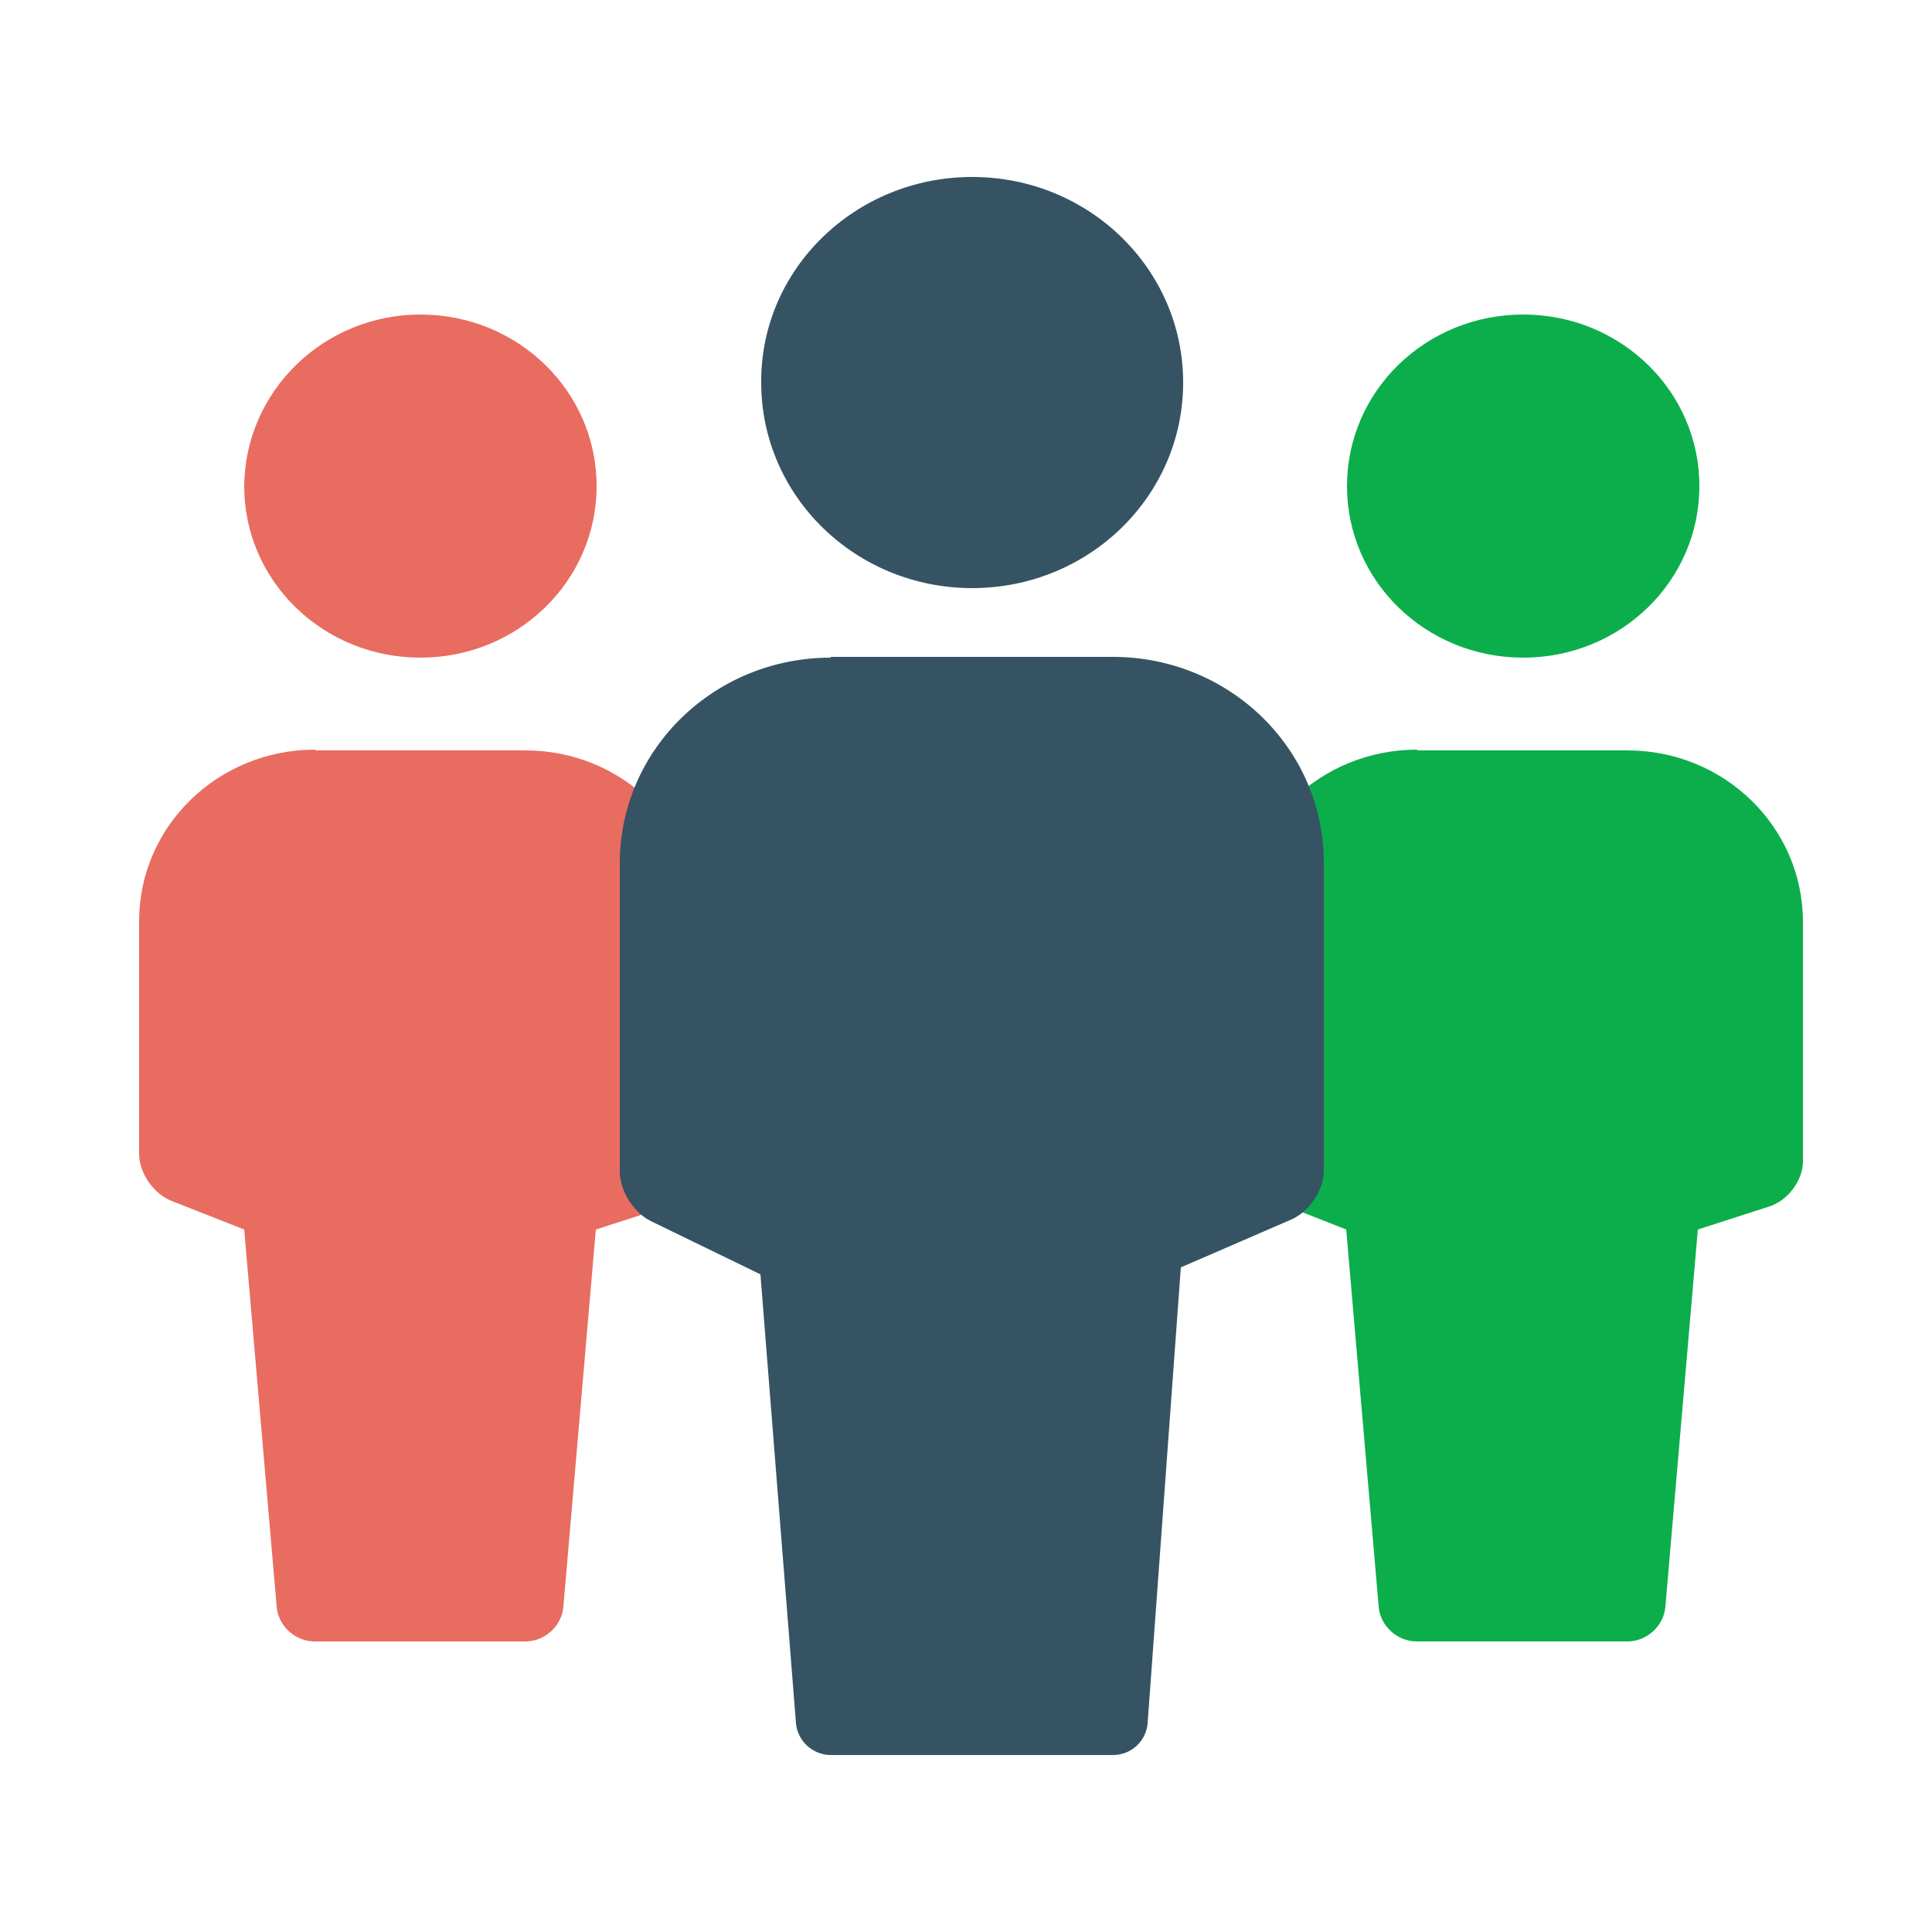 <?xml version="1.0" encoding="utf-8"?>
<!-- Generator: Adobe Illustrator 21.1.0, SVG Export Plug-In . SVG Version: 6.00 Build 0)  -->
<!DOCTYPE svg PUBLIC "-//W3C//DTD SVG 1.1//EN" "http://www.w3.org/Graphics/SVG/1.1/DTD/svg11.dtd">
<svg version="1.1" xmlns="http://www.w3.org/2000/svg" xmlns:xlink="http://www.w3.org/1999/xlink" x="0px" y="0px"
	 viewBox="0 0 250 250" style="enable-background:new 0 0 250 250;" xml:space="preserve">
<style type="text/css">
	.st0{display:none;}
	.st1{display:inline;}
	.st2{clip-path:url(#SVGID_2_);}
	.st3{clip-path:url(#SVGID_4_);fill:#B4B4B4;}
	.st4{clip-path:url(#SVGID_6_);}
	.st5{clip-path:url(#SVGID_8_);fill:#355363;}
	.st6{clip-path:url(#SVGID_10_);}
	.st7{clip-path:url(#SVGID_12_);fill:#355363;}
	.st8{clip-path:url(#SVGID_14_);}
	.st9{clip-path:url(#SVGID_16_);fill:#355363;}
	.st10{clip-path:url(#SVGID_18_);}
	.st11{clip-path:url(#SVGID_20_);fill:#355363;}
	.st12{clip-path:url(#SVGID_22_);}
	.st13{clip-path:url(#SVGID_24_);fill:#D2EEFC;}
	.st14{clip-path:url(#SVGID_26_);}
	.st15{clip-path:url(#SVGID_28_);fill:#B4B4B4;}
	.st16{clip-path:url(#SVGID_30_);}
	.st17{clip-path:url(#SVGID_32_);fill:#355363;}
	.st18{clip-path:url(#SVGID_34_);}
	.st19{clip-path:url(#SVGID_36_);fill:#BCBCBB;}
	.st20{clip-path:url(#SVGID_38_);}
	.st21{clip-path:url(#SVGID_40_);fill:#C2E1B5;}
	.st22{clip-path:url(#SVGID_42_);}
	.st23{clip-path:url(#SVGID_44_);fill:#3FB2E6;}
	.st24{clip-path:url(#SVGID_46_);}
	.st25{clip-path:url(#SVGID_48_);fill:#3FB2E6;}
	.st26{clip-path:url(#SVGID_50_);}
	.st27{clip-path:url(#SVGID_52_);fill:#355363;}
	.st28{clip-path:url(#SVGID_54_);}
	.st29{clip-path:url(#SVGID_56_);fill:#0CAE4B;}
	.st30{clip-path:url(#SVGID_58_);}
	.st31{clip-path:url(#SVGID_60_);fill:#E96C60;}
	.st32{clip-path:url(#SVGID_62_);}
	.st33{clip-path:url(#SVGID_64_);fill:#0CAE4B;}
	.st34{clip-path:url(#SVGID_66_);}
	.st35{clip-path:url(#SVGID_68_);fill:#3FB2E6;}
	.st36{clip-path:url(#SVGID_70_);}
	.st37{clip-path:url(#SVGID_72_);fill:#3FB2E6;}
	.st38{clip-path:url(#SVGID_74_);}
	.st39{clip-path:url(#SVGID_76_);fill:#3FB2E6;}
	.st40{clip-path:url(#SVGID_78_);}
	.st41{clip-path:url(#SVGID_80_);fill:#FFFFFF;}
	.st42{clip-path:url(#SVGID_82_);}
	.st43{clip-path:url(#SVGID_84_);fill:#B4B4B4;}
	.st44{clip-path:url(#SVGID_86_);}
	.st45{clip-path:url(#SVGID_88_);fill:#0CAE4B;}
	.st46{clip-path:url(#SVGID_90_);}
	.st47{clip-path:url(#SVGID_92_);fill:#355363;}
	.st48{clip-path:url(#SVGID_94_);}
	.st49{clip-path:url(#SVGID_96_);fill:#E96C60;}
	.st50{clip-path:url(#SVGID_98_);}
	.st51{clip-path:url(#SVGID_100_);fill:#355363;}
	.st52{clip-path:url(#SVGID_102_);}
	.st53{clip-path:url(#SVGID_104_);fill:#355363;}
	.st54{clip-path:url(#SVGID_106_);}
	.st55{clip-path:url(#SVGID_108_);fill:#355363;}
	.st56{clip-path:url(#SVGID_110_);}
	.st57{clip-path:url(#SVGID_112_);fill:#355363;}
	.st58{clip-path:url(#SVGID_114_);}
	.st59{clip-path:url(#SVGID_116_);fill:#355363;}
	.st60{clip-path:url(#SVGID_118_);}
	.st61{clip-path:url(#SVGID_120_);fill:#355363;}
	.st62{clip-path:url(#SVGID_122_);}
	.st63{clip-path:url(#SVGID_124_);fill:#355363;}
	.st64{clip-path:url(#SVGID_126_);}
	.st65{clip-path:url(#SVGID_128_);fill:#355363;}
	.st66{clip-path:url(#SVGID_130_);}
	.st67{clip-path:url(#SVGID_132_);fill:#355363;}
	.st68{clip-path:url(#SVGID_134_);}
	.st69{clip-path:url(#SVGID_136_);fill:#355363;}
	.st70{clip-path:url(#SVGID_138_);}
	.st71{clip-path:url(#SVGID_140_);fill:#E96C60;}
	.st72{clip-path:url(#SVGID_142_);}
	.st73{clip-path:url(#SVGID_144_);fill:#3FB2E6;}
	.st74{clip-path:url(#SVGID_146_);}
	.st75{clip-path:url(#SVGID_148_);fill:#3FB2E6;}
	.st76{clip-path:url(#SVGID_150_);}
	.st77{clip-path:url(#SVGID_152_);fill:#3FB2E6;}
	.st78{clip-path:url(#SVGID_154_);}
	.st79{clip-path:url(#SVGID_156_);fill:#0CAE4B;}
	.st80{clip-path:url(#SVGID_158_);}
	.st81{clip-path:url(#SVGID_160_);fill:#0CAE4B;}
	.st82{clip-path:url(#SVGID_162_);}
	.st83{clip-path:url(#SVGID_164_);fill:#3FB2E6;}
	.st84{clip-path:url(#SVGID_166_);}
	.st85{clip-path:url(#SVGID_168_);fill:#3FB2E6;}
	.st86{clip-path:url(#SVGID_170_);}
	.st87{clip-path:url(#SVGID_172_);fill:#0CAE4B;}
	.st88{clip-path:url(#SVGID_174_);}
	.st89{clip-path:url(#SVGID_176_);fill:#E96C60;}
	.st90{clip-path:url(#SVGID_178_);}
	.st91{clip-path:url(#SVGID_180_);fill:#0CAE4B;}
	.st92{clip-path:url(#SVGID_182_);}
	.st93{clip-path:url(#SVGID_184_);fill:#3FB2E6;}
	.st94{clip-path:url(#SVGID_186_);}
	.st95{clip-path:url(#SVGID_188_);fill:#0CAE4B;}
	.st96{clip-path:url(#SVGID_190_);}
	.st97{clip-path:url(#SVGID_192_);fill:#E96C60;}
	.st98{clip-path:url(#SVGID_194_);}
	.st99{clip-path:url(#SVGID_196_);fill:#0CAE4B;}
	.st100{clip-path:url(#SVGID_198_);}
	.st101{clip-path:url(#SVGID_200_);fill:#E96C60;}
	.st102{clip-path:url(#SVGID_202_);}
	.st103{clip-path:url(#SVGID_204_);fill:#355363;}
	.st104{clip-path:url(#SVGID_206_);}
	.st105{clip-path:url(#SVGID_208_);fill:#355363;}
</style>
<g id="website-engineering" class="st0">
	<g class="st1">
		<defs>
			<polygon id="SVGID_1_" points="120.8,197.6 87.4,197.6 90.1,177.2 118,177.2 			"/>
		</defs>
		<clipPath id="SVGID_2_">
			<use xlink:href="#SVGID_1_"  style="overflow:visible;"/>
		</clipPath>
		<g class="st2">
			<defs>
				<rect id="SVGID_3_" x="-2854.5" y="-1766.3" width="3572.8" height="19382.2"/>
			</defs>
			<clipPath id="SVGID_4_">
				<use xlink:href="#SVGID_3_"  style="overflow:visible;"/>
			</clipPath>
			<rect x="76.2" y="166.1" class="st3" width="55.8" height="42.6"/>
		</g>
	</g>
	<g class="st1">
		<defs>
			<path id="SVGID_5_" d="M42.7,151.1v20c0,6.6,3.3,12,7.3,12h97c4,0,7.3-5.4,7.3-12v-20H42.7z"/>
		</defs>
		<clipPath id="SVGID_6_">
			<use xlink:href="#SVGID_5_"  style="overflow:visible;"/>
		</clipPath>
		<g class="st4">
			<defs>
				<rect id="SVGID_7_" x="-2854.5" y="-1766.3" width="3572.8" height="19382.2"/>
			</defs>
			<clipPath id="SVGID_8_">
				<use xlink:href="#SVGID_7_"  style="overflow:visible;"/>
			</clipPath>
			<rect x="31.6" y="140" class="st5" width="133.9" height="54.3"/>
		</g>
	</g>
	<g class="st1">
		<defs>
			<path id="SVGID_9_" d="M157.1,64V47.7c0-5.4-2.8-9.8-6.4-9.8H65.8c-3.5,0-6.4,4.4-6.4,9.8V64H157.1z"/>
		</defs>
		<clipPath id="SVGID_10_">
			<use xlink:href="#SVGID_9_"  style="overflow:visible;"/>
		</clipPath>
		<g class="st6">
			<defs>
				<rect id="SVGID_11_" x="-2854.5" y="-1766.3" width="3572.8" height="19382.2"/>
			</defs>
			<clipPath id="SVGID_12_">
				<use xlink:href="#SVGID_11_"  style="overflow:visible;"/>
			</clipPath>
			<rect x="48.3" y="26.8" class="st7" width="119.9" height="48.5"/>
		</g>
	</g>
	<g class="st1">
		<defs>
			<path id="SVGID_13_" d="M76.2,183.1H14.8c-6.2,0-11.2-5.7-11.2-12.6V50.5c0-7,5-12.6,11.2-12.6h61.4c6.2,0,11.2,5.7,11.2,12.6
				v119.9C87.4,177.4,82.4,183.1,76.2,183.1"/>
		</defs>
		<clipPath id="SVGID_14_">
			<use xlink:href="#SVGID_13_"  style="overflow:visible;"/>
		</clipPath>
		<g class="st8">
			<defs>
				<rect id="SVGID_15_" x="-2854.5" y="-1766.3" width="3572.8" height="19382.2"/>
			</defs>
			<clipPath id="SVGID_16_">
				<use xlink:href="#SVGID_15_"  style="overflow:visible;"/>
			</clipPath>
			<rect x="-7.5" y="26.8" class="st9" width="106" height="167.5"/>
		</g>
	</g>
	<g class="st1">
		<defs>
			<path id="SVGID_17_" d="M193.3,183.1H132c-6.2,0-11.2-5.7-11.2-12.6V50.5c0-7,5-12.6,11.2-12.6h61.4c6.2,0,11.2,5.7,11.2,12.6
				v119.9C204.5,177.4,199.5,183.1,193.3,183.1"/>
		</defs>
		<clipPath id="SVGID_18_">
			<use xlink:href="#SVGID_17_"  style="overflow:visible;"/>
		</clipPath>
		<g class="st10">
			<defs>
				<rect id="SVGID_19_" x="-2854.5" y="-1766.3" width="3572.8" height="19382.2"/>
			</defs>
			<clipPath id="SVGID_20_">
				<use xlink:href="#SVGID_19_"  style="overflow:visible;"/>
			</clipPath>
			<rect x="109.7" y="26.8" class="st11" width="106" height="167.5"/>
		</g>
	</g>
	<g class="st1">
		<defs>
			<path id="SVGID_21_" d="M181.7,49.5H26.5c-6.4,0-11.6,4.8-11.6,10.7v99.6h178.5V60.2C193.3,54.3,188.1,49.5,181.7,49.5"/>
		</defs>
		<clipPath id="SVGID_22_">
			<use xlink:href="#SVGID_21_"  style="overflow:visible;"/>
		</clipPath>
		<g class="st12">
			<defs>
				<rect id="SVGID_23_" x="-2854.5" y="-1766.3" width="3572.8" height="19382.2"/>
			</defs>
			<clipPath id="SVGID_24_">
				<use xlink:href="#SVGID_23_"  style="overflow:visible;"/>
			</clipPath>
			<rect x="3.7" y="38.4" class="st13" width="200.8" height="132.6"/>
		</g>
	</g>
	<g class="st1">
		<defs>
			<path id="SVGID_25_" d="M140.3,212.1H67.8c0-9.8,5.9-17.7,13.2-17.7h46.1C134.4,194.4,140.3,202.3,140.3,212.1"/>
		</defs>
		<clipPath id="SVGID_26_">
			<use xlink:href="#SVGID_25_"  style="overflow:visible;"/>
		</clipPath>
		<g class="st14">
			<defs>
				<rect id="SVGID_27_" x="-2854.5" y="-1766.3" width="3572.8" height="19382.2"/>
			</defs>
			<clipPath id="SVGID_28_">
				<use xlink:href="#SVGID_27_"  style="overflow:visible;"/>
			</clipPath>
			<rect x="56.7" y="183.2" class="st15" width="94.8" height="40"/>
		</g>
	</g>
	<g class="st1">
		<defs>
			<path id="SVGID_29_" d="M235.2,212.1h-61.4c-6.2,0-11.2-5.4-11.2-12.1V84.9c0-6.7,5-12.1,11.2-12.1h61.4
				c6.2,0,11.2,5.4,11.2,12.1V200C246.3,206.7,241.3,212.1,235.2,212.1"/>
		</defs>
		<clipPath id="SVGID_30_">
			<use xlink:href="#SVGID_29_"  style="overflow:visible;"/>
		</clipPath>
		<g class="st16">
			<defs>
				<rect id="SVGID_31_" x="-2854.5" y="-1766.3" width="3572.8" height="19382.2"/>
			</defs>
			<clipPath id="SVGID_32_">
				<use xlink:href="#SVGID_31_"  style="overflow:visible;"/>
			</clipPath>
			<rect x="151.5" y="61.6" class="st17" width="106" height="161.6"/>
		</g>
	</g>
	<g class="st1">
		<defs>
			<path id="SVGID_33_" d="M204.5,191.8c3.1,0,5.6,2.6,5.6,5.8c0,3.2-2.5,5.8-5.6,5.8c-3.1,0-5.6-2.6-5.6-5.8
				C198.9,194.4,201.4,191.8,204.5,191.8"/>
		</defs>
		<clipPath id="SVGID_34_">
			<use xlink:href="#SVGID_33_"  style="overflow:visible;"/>
		</clipPath>
		<g class="st18">
			<defs>
				<rect id="SVGID_35_" x="-2854.5" y="-1766.3" width="3572.8" height="19382.2"/>
			</defs>
			<clipPath id="SVGID_36_">
				<use xlink:href="#SVGID_35_"  style="overflow:visible;"/>
			</clipPath>
			<rect x="187.7" y="180.6" class="st19" width="33.5" height="33.9"/>
		</g>
	</g>
	<g class="st1">
		<defs>
			<path id="SVGID_37_" d="M232.6,183.1h-56.2c-1.4,0-2.6-1.5-2.6-3.3V87.7c0-1.8,1.1-3.3,2.6-3.3h56.2c1.4,0,2.6,1.5,2.6,3.3v92.1
				C235.2,181.6,234,183.1,232.6,183.1"/>
		</defs>
		<clipPath id="SVGID_38_">
			<use xlink:href="#SVGID_37_"  style="overflow:visible;"/>
		</clipPath>
		<g class="st20">
			<defs>
				<rect id="SVGID_39_" x="-2854.5" y="-1766.3" width="3572.8" height="19382.2"/>
			</defs>
			<clipPath id="SVGID_40_">
				<use xlink:href="#SVGID_39_"  style="overflow:visible;"/>
			</clipPath>
			<rect x="162.6" y="73.2" class="st21" width="83.7" height="121"/>
		</g>
	</g>
</g>
<g id="content-multiplier" class="st0">
	<g class="st1">
		<defs>
			<path id="SVGID_41_" d="M173.9,169.8h40.7c2.2,0,4.1,1.8,4.1,4.1v40.7c0,2.2-1.8,4.1-4.1,4.1h-40.7c-2.2,0-4.1-1.8-4.1-4.1v-40.7
				C169.8,171.6,171.6,169.8,173.9,169.8"/>
		</defs>
		<clipPath id="SVGID_42_">
			<use xlink:href="#SVGID_41_"  style="overflow:visible;"/>
		</clipPath>
		<g class="st22">
			<defs>
				<rect id="SVGID_43_" x="-740.5" y="-3033.4" width="3996.4" height="4870.7"/>
			</defs>
			<clipPath id="SVGID_44_">
				<use xlink:href="#SVGID_43_"  style="overflow:visible;"/>
			</clipPath>
			<rect x="157.3" y="157.3" class="st23" width="73.8" height="73.8"/>
		</g>
	</g>
	<g class="st1">
		<defs>
			<path id="SVGID_45_" d="M104.6,169.8h40.7c2.2,0,4.1,1.8,4.1,4.1v40.7c0,2.2-1.8,4.1-4.1,4.1h-40.7c-2.2,0-4.1-1.8-4.1-4.1v-40.7
				C100.6,171.6,102.4,169.8,104.6,169.8"/>
		</defs>
		<clipPath id="SVGID_46_">
			<use xlink:href="#SVGID_45_"  style="overflow:visible;"/>
		</clipPath>
		<g class="st24">
			<defs>
				<rect id="SVGID_47_" x="-740.5" y="-3033.4" width="3996.4" height="4870.7"/>
			</defs>
			<clipPath id="SVGID_48_">
				<use xlink:href="#SVGID_47_"  style="overflow:visible;"/>
			</clipPath>
			<rect x="88.1" y="157.3" class="st25" width="73.8" height="73.8"/>
		</g>
	</g>
	<g class="st1">
		<defs>
			<path id="SVGID_49_" d="M104.6,100.6h40.7c2.2,0,4.1,1.8,4.1,4.1v40.7c0,2.2-1.8,4.1-4.1,4.1h-40.7c-2.2,0-4.1-1.8-4.1-4.1v-40.7
				C100.6,102.4,102.4,100.6,104.6,100.6"/>
		</defs>
		<clipPath id="SVGID_50_">
			<use xlink:href="#SVGID_49_"  style="overflow:visible;"/>
		</clipPath>
		<g class="st26">
			<defs>
				<rect id="SVGID_51_" x="-740.5" y="-3033.4" width="3996.4" height="4870.7"/>
			</defs>
			<clipPath id="SVGID_52_">
				<use xlink:href="#SVGID_51_"  style="overflow:visible;"/>
			</clipPath>
			<rect x="88.1" y="88.1" class="st27" width="73.8" height="73.8"/>
		</g>
	</g>
	<g class="st1">
		<defs>
			<path id="SVGID_53_" d="M112.8,39.5h24.4c2.2,0,4.1,1.8,4.1,4.1V68c0,2.2-1.8,4.1-4.1,4.1h-24.4c-2.2,0-4.1-1.8-4.1-4.1V43.6
				C108.7,41.3,110.5,39.5,112.8,39.5"/>
		</defs>
		<clipPath id="SVGID_54_">
			<use xlink:href="#SVGID_53_"  style="overflow:visible;"/>
		</clipPath>
		<g class="st28">
			<defs>
				<rect id="SVGID_55_" x="-740.5" y="-3033.4" width="3996.4" height="4870.7"/>
			</defs>
			<clipPath id="SVGID_56_">
				<use xlink:href="#SVGID_55_"  style="overflow:visible;"/>
			</clipPath>
			<rect x="96.2" y="27" class="st29" width="57.6" height="57.6"/>
		</g>
	</g>
	<g class="st1">
		<defs>
			<path id="SVGID_57_" d="M43.6,39.5H68c2.2,0,4.1,1.8,4.1,4.1V68c0,2.2-1.8,4.1-4.1,4.1H43.6c-2.2,0-4.1-1.8-4.1-4.1V43.6
				C39.5,41.3,41.3,39.5,43.6,39.5"/>
		</defs>
		<clipPath id="SVGID_58_">
			<use xlink:href="#SVGID_57_"  style="overflow:visible;"/>
		</clipPath>
		<g class="st30">
			<defs>
				<rect id="SVGID_59_" x="-740.5" y="-3033.4" width="3996.4" height="4870.7"/>
			</defs>
			<clipPath id="SVGID_60_">
				<use xlink:href="#SVGID_59_"  style="overflow:visible;"/>
			</clipPath>
			<rect x="27" y="27" class="st31" width="57.6" height="57.6"/>
		</g>
	</g>
	<g class="st1">
		<defs>
			<path id="SVGID_61_" d="M43.6,108.7H68c2.2,0,4.1,1.8,4.1,4.1v24.4c0,2.2-1.8,4.1-4.1,4.1H43.6c-2.2,0-4.1-1.8-4.1-4.1v-24.4
				C39.5,110.5,41.3,108.7,43.6,108.7"/>
		</defs>
		<clipPath id="SVGID_62_">
			<use xlink:href="#SVGID_61_"  style="overflow:visible;"/>
		</clipPath>
		<g class="st32">
			<defs>
				<rect id="SVGID_63_" x="-740.5" y="-3033.4" width="3996.4" height="4870.7"/>
			</defs>
			<clipPath id="SVGID_64_">
				<use xlink:href="#SVGID_63_"  style="overflow:visible;"/>
			</clipPath>
			<rect x="27" y="96.2" class="st33" width="57.6" height="57.6"/>
		</g>
	</g>
	<g class="st1">
		<defs>
			<path id="SVGID_65_" d="M35.4,169.8h40.7c2.2,0,4.1,1.8,4.1,4.1v40.7c0,2.2-1.8,4.1-4.1,4.1H35.4c-2.2,0-4.1-1.8-4.1-4.1v-40.7
				C31.3,171.6,33.2,169.8,35.4,169.8"/>
		</defs>
		<clipPath id="SVGID_66_">
			<use xlink:href="#SVGID_65_"  style="overflow:visible;"/>
		</clipPath>
		<g class="st34">
			<defs>
				<rect id="SVGID_67_" x="-740.5" y="-3033.4" width="3996.4" height="4870.7"/>
			</defs>
			<clipPath id="SVGID_68_">
				<use xlink:href="#SVGID_67_"  style="overflow:visible;"/>
			</clipPath>
			<rect x="18.8" y="157.3" class="st35" width="73.8" height="73.8"/>
		</g>
	</g>
	<g class="st1">
		<defs>
			<path id="SVGID_69_" d="M173.9,100.6h40.7c2.2,0,4.1,1.8,4.1,4.1v40.7c0,2.2-1.8,4.1-4.1,4.1h-40.7c-2.2,0-4.1-1.8-4.1-4.1v-40.7
				C169.8,102.4,171.6,100.6,173.9,100.6"/>
		</defs>
		<clipPath id="SVGID_70_">
			<use xlink:href="#SVGID_69_"  style="overflow:visible;"/>
		</clipPath>
		<g class="st36">
			<defs>
				<rect id="SVGID_71_" x="-740.5" y="-3033.4" width="3996.4" height="4870.7"/>
			</defs>
			<clipPath id="SVGID_72_">
				<use xlink:href="#SVGID_71_"  style="overflow:visible;"/>
			</clipPath>
			<rect x="157.3" y="88.1" class="st37" width="73.8" height="73.8"/>
		</g>
	</g>
	<g class="st1">
		<defs>
			<path id="SVGID_73_" d="M214.6,31.3c2.2,0,4.1,1.8,4.1,4.1v40.7c0,2.2-1.8,4.1-4.1,4.1h-40.7c-2.2,0-4.1-1.8-4.1-4.1V35.4
				c0-2.2,1.8-4.1,4.1-4.1H214.6z"/>
		</defs>
		<clipPath id="SVGID_74_">
			<use xlink:href="#SVGID_73_"  style="overflow:visible;"/>
		</clipPath>
		<g class="st38">
			<defs>
				<rect id="SVGID_75_" x="-740.5" y="-3033.4" width="3996.4" height="4870.7"/>
			</defs>
			<clipPath id="SVGID_76_">
				<use xlink:href="#SVGID_75_"  style="overflow:visible;"/>
			</clipPath>
			<rect x="157.3" y="18.8" class="st39" width="73.8" height="73.8"/>
		</g>
	</g>
</g>
<g id="search-amplifier" class="st0">
	<g class="st1">
		<defs>
			<path id="SVGID_77_" d="M134.7,63.9h-20.1c-55.6,0-100.6,46.2-100.6,103.2h221.4C235.3,110.1,190.2,63.9,134.7,63.9"/>
		</defs>
		<clipPath id="SVGID_78_">
			<use xlink:href="#SVGID_77_"  style="overflow:visible;"/>
		</clipPath>
		<g class="st40">
			<defs>
				<rect id="SVGID_79_" x="-2432.2" y="-2197.6" width="3303.7" height="4026.4"/>
			</defs>
			<clipPath id="SVGID_80_">
				<use xlink:href="#SVGID_79_"  style="overflow:visible;"/>
			</clipPath>
			<rect x="3.6" y="53.6" class="st41" width="242.1" height="123.9"/>
		</g>
	</g>
	<g class="st1">
		<defs>
			<path id="SVGID_81_" d="M201.9,144.7c-2,0-3.9-1.2-4.7-3.2c-6.5-16.4-18.3-30.1-33.4-38.7c-2.4-1.4-3.3-4.5-2-7
				c1.3-2.5,4.4-3.4,6.8-2c17.1,9.7,30.6,25.3,37.9,43.9c1,2.6-0.2,5.7-2.8,6.7C203.2,144.5,202.6,144.7,201.9,144.7"/>
		</defs>
		<clipPath id="SVGID_82_">
			<use xlink:href="#SVGID_81_"  style="overflow:visible;"/>
		</clipPath>
		<g class="st42">
			<defs>
				<rect id="SVGID_83_" x="-2432.2" y="-2197.6" width="3303.7" height="4026.4"/>
			</defs>
			<clipPath id="SVGID_84_">
				<use xlink:href="#SVGID_83_"  style="overflow:visible;"/>
			</clipPath>
			<rect x="150.9" y="82.7" class="st43" width="66.4" height="72.3"/>
		</g>
	</g>
	<g class="st1">
		<defs>
			<path id="SVGID_85_" d="M48.4,142.5c-2.6-1.1-3.8-4.1-2.8-6.7c13.1-33.3,44.3-54.8,79.3-54.8c14.5,0,28.8,3.8,41.4,11
				c2.4,1.4,3.3,4.5,2,7c-1.3,2.5-4.4,3.4-6.8,2c-11.1-6.3-23.8-9.7-36.6-9.7c-30.9,0-58.4,19-70,48.4c-0.8,2-2.7,3.2-4.7,3.2
				C49.7,142.8,49.1,142.7,48.4,142.5z"/>
		</defs>
		<clipPath id="SVGID_86_">
			<use xlink:href="#SVGID_85_"  style="overflow:visible;"/>
		</clipPath>
		<g class="st44">
			<defs>
				<rect id="SVGID_87_" x="-2432.2" y="-2197.6" width="3303.7" height="4026.4"/>
			</defs>
			<clipPath id="SVGID_88_">
				<use xlink:href="#SVGID_87_"  style="overflow:visible;"/>
			</clipPath>
			<rect x="35" y="70.6" class="st45" width="144.4" height="82.6"/>
		</g>
	</g>
	<g class="st1">
		<defs>
			<path id="SVGID_89_" d="M125,46.9C58.4,46.9,4.2,102.5,4.2,170.8c0,5.7,4.5,10.3,10.1,10.3h71.8c4.5,17.8,20.2,31,38.9,31
				s34.5-13.2,38.9-31h71.8c5.6,0,10.1-4.6,10.1-10.3C245.8,102.5,191.6,46.9,125,46.9z M24.9,160.5c5.1-52.1,48-92.9,100.1-92.9
				s95.1,40.8,100.1,92.9H24.9z"/>
		</defs>
		<clipPath id="SVGID_90_">
			<use xlink:href="#SVGID_89_"  style="overflow:visible;"/>
		</clipPath>
		<g class="st46">
			<defs>
				<rect id="SVGID_91_" x="-2432.2" y="-2197.6" width="3303.7" height="4026.4"/>
			</defs>
			<clipPath id="SVGID_92_">
				<use xlink:href="#SVGID_91_"  style="overflow:visible;"/>
			</clipPath>
			<rect x="-6.1" y="36.6" class="st47" width="262.2" height="185.8"/>
		</g>
	</g>
	<g class="st1">
		<defs>
			<path id="SVGID_93_" d="M114.9,191.1c-9.3-6.2-12-19-6-28.6c6-9.6,47.1-40.4,47.1-40.4s-7.3,53.3-13.3,62.8
				C136.7,194.6,124.2,197.3,114.9,191.1"/>
		</defs>
		<clipPath id="SVGID_94_">
			<use xlink:href="#SVGID_93_"  style="overflow:visible;"/>
		</clipPath>
		<g class="st48">
			<defs>
				<rect id="SVGID_95_" x="-2432.2" y="-2197.6" width="3303.7" height="4026.4"/>
			</defs>
			<clipPath id="SVGID_96_">
				<use xlink:href="#SVGID_95_"  style="overflow:visible;"/>
			</clipPath>
			<rect x="95.4" y="111.9" class="st49" width="71" height="92.9"/>
		</g>
	</g>
</g>
<g id="data-weaving" class="st0">
	<g class="st1">
		<defs>
			<path id="SVGID_97_" d="M223,159.5c0-2.1,1.7-3.8,3.8-3.8c2.1,0,3.8,1.7,3.8,3.8v33.1c0,2.1-1.7,3.8-3.8,3.8
				c-2.1,0-3.8-1.7-3.8-3.8V159.5z"/>
		</defs>
		<clipPath id="SVGID_98_">
			<use xlink:href="#SVGID_97_"  style="overflow:visible;"/>
		</clipPath>
		<g class="st50">
			<defs>
				<rect id="SVGID_99_" x="-645.5" y="-2985.4" width="3540" height="4314.4"/>
			</defs>
			<clipPath id="SVGID_100_">
				<use xlink:href="#SVGID_99_"  style="overflow:visible;"/>
			</clipPath>
			<rect x="211.9" y="144.7" class="st51" width="29.7" height="62.8"/>
		</g>
	</g>
	<g class="st1">
		<defs>
			<path id="SVGID_101_" d="M20.2,159.5c0-2.1,1.7-3.8,3.8-3.8h202.7c2.1,0,3.8,1.7,3.8,3.8c0,2.1-1.7,3.8-3.8,3.8H24.1
				C21.9,163.4,20.2,161.7,20.2,159.5z"/>
		</defs>
		<clipPath id="SVGID_102_">
			<use xlink:href="#SVGID_101_"  style="overflow:visible;"/>
		</clipPath>
		<g class="st52">
			<defs>
				<rect id="SVGID_103_" x="-645.5" y="-2985.4" width="3540" height="4314.4"/>
			</defs>
			<clipPath id="SVGID_104_">
				<use xlink:href="#SVGID_103_"  style="overflow:visible;"/>
			</clipPath>
			<rect x="9.2" y="144.7" class="st53" width="232.5" height="29.8"/>
		</g>
	</g>
	<g class="st1">
		<defs>
			<path id="SVGID_105_" d="M20.2,159.5c0-2.1,1.7-3.8,3.8-3.8c2.1,0,3.8,1.7,3.8,3.8v33.1c0,2.1-1.7,3.8-3.8,3.8
				c-2.1,0-3.8-1.7-3.8-3.8V159.5z"/>
		</defs>
		<clipPath id="SVGID_106_">
			<use xlink:href="#SVGID_105_"  style="overflow:visible;"/>
		</clipPath>
		<g class="st54">
			<defs>
				<rect id="SVGID_107_" x="-645.5" y="-2985.4" width="3540" height="4314.4"/>
			</defs>
			<clipPath id="SVGID_108_">
				<use xlink:href="#SVGID_107_"  style="overflow:visible;"/>
			</clipPath>
			<rect x="9.2" y="144.7" class="st55" width="29.7" height="62.8"/>
		</g>
	</g>
	<g class="st1">
		<defs>
			<path id="SVGID_109_" d="M70.9,134.1c0-2.1,1.7-3.8,3.8-3.8c2.1,0,3.8,1.7,3.8,3.8v58.5c0,2.1-1.7,3.8-3.8,3.8
				c-2.1,0-3.8-1.7-3.8-3.8V134.1z"/>
		</defs>
		<clipPath id="SVGID_110_">
			<use xlink:href="#SVGID_109_"  style="overflow:visible;"/>
		</clipPath>
		<g class="st56">
			<defs>
				<rect id="SVGID_111_" x="-645.5" y="-2985.4" width="3540" height="4314.4"/>
			</defs>
			<clipPath id="SVGID_112_">
				<use xlink:href="#SVGID_111_"  style="overflow:visible;"/>
			</clipPath>
			<rect x="59.8" y="119.2" class="st57" width="29.7" height="88.2"/>
		</g>
	</g>
	<g class="st1">
		<defs>
			<path id="SVGID_113_" d="M121.6,134.1c0-2.1,1.7-3.8,3.8-3.8c2.1,0,3.8,1.7,3.8,3.8v58.5c0,2.1-1.7,3.8-3.8,3.8
				c-2.1,0-3.8-1.7-3.8-3.8V134.1z"/>
		</defs>
		<clipPath id="SVGID_114_">
			<use xlink:href="#SVGID_113_"  style="overflow:visible;"/>
		</clipPath>
		<g class="st58">
			<defs>
				<rect id="SVGID_115_" x="-645.5" y="-2985.4" width="3540" height="4314.4"/>
			</defs>
			<clipPath id="SVGID_116_">
				<use xlink:href="#SVGID_115_"  style="overflow:visible;"/>
			</clipPath>
			<rect x="110.5" y="119.2" class="st59" width="29.7" height="88.2"/>
		</g>
	</g>
	<g class="st1">
		<defs>
			<path id="SVGID_117_" d="M172.3,134.1c0-2.1,1.7-3.8,3.8-3.8c2.1,0,3.8,1.7,3.8,3.8v58.5c0,2.1-1.7,3.8-3.8,3.8
				c-2.1,0-3.8-1.7-3.8-3.8V134.1z"/>
		</defs>
		<clipPath id="SVGID_118_">
			<use xlink:href="#SVGID_117_"  style="overflow:visible;"/>
		</clipPath>
		<g class="st60">
			<defs>
				<rect id="SVGID_119_" x="-645.5" y="-2985.4" width="3540" height="4314.4"/>
			</defs>
			<clipPath id="SVGID_120_">
				<use xlink:href="#SVGID_119_"  style="overflow:visible;"/>
			</clipPath>
			<rect x="161.2" y="119.2" class="st61" width="29.7" height="88.2"/>
		</g>
	</g>
	<g class="st1">
		<defs>
			<path id="SVGID_121_" d="M70.9,93.4c0-2.1,1.7-3.8,3.8-3.8c2.1,0,3.8,1.7,3.8,3.8v33.1c0,2.1-1.7,3.8-3.8,3.8
				c-2.1,0-3.8-1.7-3.8-3.8V93.4z"/>
		</defs>
		<clipPath id="SVGID_122_">
			<use xlink:href="#SVGID_121_"  style="overflow:visible;"/>
		</clipPath>
		<g class="st62">
			<defs>
				<rect id="SVGID_123_" x="-645.5" y="-2985.4" width="3540" height="4314.4"/>
			</defs>
			<clipPath id="SVGID_124_">
				<use xlink:href="#SVGID_123_"  style="overflow:visible;"/>
			</clipPath>
			<rect x="59.8" y="78.6" class="st63" width="29.7" height="62.8"/>
		</g>
	</g>
	<g class="st1">
		<defs>
			<path id="SVGID_125_" d="M121.6,68c0-2.1,1.7-3.8,3.8-3.8c2.1,0,3.8,1.7,3.8,3.8v58.5c0,2.1-1.7,3.8-3.8,3.8
				c-2.1,0-3.8-1.7-3.8-3.8V68z"/>
		</defs>
		<clipPath id="SVGID_126_">
			<use xlink:href="#SVGID_125_"  style="overflow:visible;"/>
		</clipPath>
		<g class="st64">
			<defs>
				<rect id="SVGID_127_" x="-645.5" y="-2985.4" width="3540" height="4314.4"/>
			</defs>
			<clipPath id="SVGID_128_">
				<use xlink:href="#SVGID_127_"  style="overflow:visible;"/>
			</clipPath>
			<rect x="110.5" y="53.1" class="st65" width="29.7" height="88.2"/>
		</g>
	</g>
	<g class="st1">
		<defs>
			<path id="SVGID_129_" d="M172.3,93.4c0-2.1,1.7-3.8,3.8-3.8c2.1,0,3.8,1.7,3.8,3.8v33.1c0,2.1-1.7,3.8-3.8,3.8
				c-2.1,0-3.8-1.7-3.8-3.8V93.4z"/>
		</defs>
		<clipPath id="SVGID_130_">
			<use xlink:href="#SVGID_129_"  style="overflow:visible;"/>
		</clipPath>
		<g class="st66">
			<defs>
				<rect id="SVGID_131_" x="-645.5" y="-2985.4" width="3540" height="4314.4"/>
			</defs>
			<clipPath id="SVGID_132_">
				<use xlink:href="#SVGID_131_"  style="overflow:visible;"/>
			</clipPath>
			<rect x="161.2" y="78.6" class="st67" width="29.7" height="62.8"/>
		</g>
	</g>
	<g class="st1">
		<defs>
			<path id="SVGID_133_" d="M70.9,93.4c0-2.1,1.7-3.8,3.8-3.8h101.3c2.1,0,3.8,1.7,3.8,3.8c0,2.1-1.7,3.8-3.8,3.8H74.7
				C72.6,97.2,70.9,95.5,70.9,93.4z"/>
		</defs>
		<clipPath id="SVGID_134_">
			<use xlink:href="#SVGID_133_"  style="overflow:visible;"/>
		</clipPath>
		<g class="st68">
			<defs>
				<rect id="SVGID_135_" x="-645.5" y="-2985.4" width="3540" height="4314.4"/>
			</defs>
			<clipPath id="SVGID_136_">
				<use xlink:href="#SVGID_135_"  style="overflow:visible;"/>
			</clipPath>
			<rect x="59.8" y="78.6" class="st69" width="131.1" height="29.8"/>
		</g>
	</g>
	<g class="st1">
		<defs>
			<path id="SVGID_137_" d="M125.4,41.3c10.5,0,19,8.5,19,19.1c0,10.5-8.5,19.1-19,19.1s-19-8.5-19-19.1
				C106.4,49.8,114.9,41.3,125.4,41.3"/>
		</defs>
		<clipPath id="SVGID_138_">
			<use xlink:href="#SVGID_137_"  style="overflow:visible;"/>
		</clipPath>
		<g class="st70">
			<defs>
				<rect id="SVGID_139_" x="-645.5" y="-2985.4" width="3540" height="4314.4"/>
			</defs>
			<clipPath id="SVGID_140_">
				<use xlink:href="#SVGID_139_"  style="overflow:visible;"/>
			</clipPath>
			<rect x="95.3" y="30.2" class="st71" width="60.1" height="60.3"/>
		</g>
	</g>
	<g class="st1">
		<defs>
			<path id="SVGID_141_" d="M226.8,173.5c10.5,0,19,8.5,19,19.1c0,10.5-8.5,19.1-19,19.1c-10.5,0-19-8.5-19-19.1
				C207.8,182.1,216.3,173.5,226.8,173.5"/>
		</defs>
		<clipPath id="SVGID_142_">
			<use xlink:href="#SVGID_141_"  style="overflow:visible;"/>
		</clipPath>
		<g class="st72">
			<defs>
				<rect id="SVGID_143_" x="-645.5" y="-2985.4" width="3540" height="4314.4"/>
			</defs>
			<clipPath id="SVGID_144_">
				<use xlink:href="#SVGID_143_"  style="overflow:visible;"/>
			</clipPath>
			<rect x="196.7" y="162.5" class="st73" width="60.1" height="60.3"/>
		</g>
	</g>
	<g class="st1">
		<defs>
			<path id="SVGID_145_" d="M125.4,173.5c10.5,0,19,8.5,19,19.1c0,10.5-8.5,19.1-19,19.1s-19-8.5-19-19.1
				C106.4,182.1,114.9,173.5,125.4,173.5"/>
		</defs>
		<clipPath id="SVGID_146_">
			<use xlink:href="#SVGID_145_"  style="overflow:visible;"/>
		</clipPath>
		<g class="st74">
			<defs>
				<rect id="SVGID_147_" x="-645.5" y="-2985.4" width="3540" height="4314.4"/>
			</defs>
			<clipPath id="SVGID_148_">
				<use xlink:href="#SVGID_147_"  style="overflow:visible;"/>
			</clipPath>
			<rect x="95.3" y="162.5" class="st75" width="60.1" height="60.3"/>
		</g>
	</g>
	<g class="st1">
		<defs>
			<path id="SVGID_149_" d="M24,173.5c10.5,0,19,8.5,19,19.1c0,10.5-8.5,19.1-19,19.1s-19-8.5-19-19.1C5,182.1,13.5,173.5,24,173.5"
				/>
		</defs>
		<clipPath id="SVGID_150_">
			<use xlink:href="#SVGID_149_"  style="overflow:visible;"/>
		</clipPath>
		<g class="st76">
			<defs>
				<rect id="SVGID_151_" x="-645.5" y="-2985.4" width="3540" height="4314.4"/>
			</defs>
			<clipPath id="SVGID_152_">
				<use xlink:href="#SVGID_151_"  style="overflow:visible;"/>
			</clipPath>
			<rect x="-6" y="162.5" class="st77" width="60.1" height="60.3"/>
		</g>
	</g>
	<g class="st1">
		<defs>
			<path id="SVGID_153_" d="M176.1,107.4c10.5,0,19,8.5,19,19.1s-8.5,19.1-19,19.1c-10.5,0-19-8.5-19-19.1S165.6,107.4,176.1,107.4"
				/>
		</defs>
		<clipPath id="SVGID_154_">
			<use xlink:href="#SVGID_153_"  style="overflow:visible;"/>
		</clipPath>
		<g class="st78">
			<defs>
				<rect id="SVGID_155_" x="-645.5" y="-2985.4" width="3540" height="4314.4"/>
			</defs>
			<clipPath id="SVGID_156_">
				<use xlink:href="#SVGID_155_"  style="overflow:visible;"/>
			</clipPath>
			<rect x="146" y="96.3" class="st79" width="60.1" height="60.3"/>
		</g>
	</g>
	<g class="st1">
		<defs>
			<path id="SVGID_157_" d="M74.7,107.4c10.5,0,19,8.5,19,19.1s-8.5,19.1-19,19.1s-19-8.5-19-19.1S64.2,107.4,74.7,107.4"/>
		</defs>
		<clipPath id="SVGID_158_">
			<use xlink:href="#SVGID_157_"  style="overflow:visible;"/>
		</clipPath>
		<g class="st80">
			<defs>
				<rect id="SVGID_159_" x="-645.5" y="-2985.4" width="3540" height="4314.4"/>
			</defs>
			<clipPath id="SVGID_160_">
				<use xlink:href="#SVGID_159_"  style="overflow:visible;"/>
			</clipPath>
			<rect x="44.6" y="96.3" class="st81" width="60.1" height="60.3"/>
		</g>
	</g>
	<g class="st1">
		<defs>
			<path id="SVGID_161_" d="M74.7,173.5c10.5,0,19,8.5,19,19.1c0,10.5-8.5,19.1-19,19.1s-19-8.5-19-19.1
				C55.7,182.1,64.2,173.5,74.7,173.5"/>
		</defs>
		<clipPath id="SVGID_162_">
			<use xlink:href="#SVGID_161_"  style="overflow:visible;"/>
		</clipPath>
		<g class="st82">
			<defs>
				<rect id="SVGID_163_" x="-645.5" y="-2985.4" width="3540" height="4314.4"/>
			</defs>
			<clipPath id="SVGID_164_">
				<use xlink:href="#SVGID_163_"  style="overflow:visible;"/>
			</clipPath>
			<rect x="44.6" y="162.5" class="st83" width="60.1" height="60.3"/>
		</g>
	</g>
	<g class="st1">
		<defs>
			<path id="SVGID_165_" d="M176.1,173.5c10.5,0,19,8.5,19,19.1c0,10.5-8.5,19.1-19,19.1c-10.5,0-19-8.5-19-19.1
				C157.1,182.1,165.6,173.5,176.1,173.5"/>
		</defs>
		<clipPath id="SVGID_166_">
			<use xlink:href="#SVGID_165_"  style="overflow:visible;"/>
		</clipPath>
		<g class="st84">
			<defs>
				<rect id="SVGID_167_" x="-645.5" y="-2985.4" width="3540" height="4314.4"/>
			</defs>
			<clipPath id="SVGID_168_">
				<use xlink:href="#SVGID_167_"  style="overflow:visible;"/>
			</clipPath>
			<rect x="146" y="162.5" class="st85" width="60.1" height="60.3"/>
		</g>
	</g>
	<g class="st1">
		<defs>
			<path id="SVGID_169_" d="M125.4,107.4c10.5,0,19,8.5,19,19.1s-8.5,19.1-19,19.1s-19-8.5-19-19.1S114.9,107.4,125.4,107.4"/>
		</defs>
		<clipPath id="SVGID_170_">
			<use xlink:href="#SVGID_169_"  style="overflow:visible;"/>
		</clipPath>
		<g class="st86">
			<defs>
				<rect id="SVGID_171_" x="-645.5" y="-2985.4" width="3540" height="4314.4"/>
			</defs>
			<clipPath id="SVGID_172_">
				<use xlink:href="#SVGID_171_"  style="overflow:visible;"/>
			</clipPath>
			<rect x="95.3" y="96.3" class="st87" width="60.1" height="60.3"/>
		</g>
	</g>
</g>
<g id="lead-generator" class="st0">
	<g class="st1">
		<defs>
			<path id="SVGID_173_" d="M68.4,141.5H17.8c-2.8,0-5.1,2.6-5.1,5.8v69.8c0,3.2,2.3,5.8,5.1,5.8h50.5c2.8,0,5.1-2.6,5.1-5.8v-69.8
				C73.4,144.1,71.1,141.5,68.4,141.5"/>
		</defs>
		<clipPath id="SVGID_174_">
			<use xlink:href="#SVGID_173_"  style="overflow:visible;"/>
		</clipPath>
		<g class="st88">
			<defs>
				<rect id="SVGID_175_" x="-3152.3" y="-3211.1" width="4220.1" height="5143.2"/>
			</defs>
			<clipPath id="SVGID_176_">
				<use xlink:href="#SVGID_175_"  style="overflow:visible;"/>
			</clipPath>
			<rect x="-0.4" y="128.4" class="st89" width="87" height="107.8"/>
		</g>
	</g>
	<g class="st1">
		<defs>
			<path id="SVGID_177_" d="M149.2,83.4H98.7c-2.8,0-5.1,2.6-5.1,5.8v128c0,3.2,2.3,5.8,5.1,5.8h50.5c2.8,0,5.1-2.6,5.1-5.8v-128
				C154.3,86,152,83.4,149.2,83.4"/>
		</defs>
		<clipPath id="SVGID_178_">
			<use xlink:href="#SVGID_177_"  style="overflow:visible;"/>
		</clipPath>
		<g class="st90">
			<defs>
				<rect id="SVGID_179_" x="-3152.3" y="-3211.1" width="4220.1" height="5143.2"/>
			</defs>
			<clipPath id="SVGID_180_">
				<use xlink:href="#SVGID_179_"  style="overflow:visible;"/>
			</clipPath>
			<rect x="80.4" y="70.2" class="st91" width="87" height="166"/>
		</g>
	</g>
	<g class="st1">
		<defs>
			<path id="SVGID_181_" d="M179.5,25.2c-2.8,0-5.1,2.6-5.1,5.8v186.2c0,3.2,2.3,5.8,5.1,5.8h50.5c2.8,0,5.1-2.6,5.1-5.8V31
				c0-3.2-2.3-5.8-5.1-5.8H179.5z"/>
		</defs>
		<clipPath id="SVGID_182_">
			<use xlink:href="#SVGID_181_"  style="overflow:visible;"/>
		</clipPath>
		<g class="st92">
			<defs>
				<rect id="SVGID_183_" x="-3152.3" y="-3211.1" width="4220.1" height="5143.2"/>
			</defs>
			<clipPath id="SVGID_184_">
				<use xlink:href="#SVGID_183_"  style="overflow:visible;"/>
			</clipPath>
			<rect x="161.3" y="12" class="st93" width="87" height="224.2"/>
		</g>
	</g>
</g>
<g id="patient-converter">
	<g>
		<defs>
			<path id="SVGID_185_" d="M197.1,40.7c12.6,0,22.8,9.9,22.8,22.2c0,12.3-10.2,22.2-22.8,22.2s-22.8-9.9-22.8-22.2
				C174.3,50.6,184.5,40.7,197.1,40.7"/>
		</defs>
		<clipPath id="SVGID_186_">
			<use xlink:href="#SVGID_185_"  style="overflow:visible;"/>
		</clipPath>
		<g class="st94">
			<defs>
				<rect id="SVGID_187_" x="-3054.6" y="-3460.5" width="4083.1" height="4976.3"/>
			</defs>
			<clipPath id="SVGID_188_">
				<use xlink:href="#SVGID_187_"  style="overflow:visible;"/>
			</clipPath>
			<rect x="161.6" y="27.9" class="st95" width="71" height="69.9"/>
		</g>
	</g>
	<g>
		<defs>
			<path id="SVGID_189_" d="M54.4,40.7c12.6,0,22.8,9.9,22.8,22.2c0,12.3-10.2,22.2-22.8,22.2s-22.8-9.9-22.8-22.2
				C31.7,50.6,41.9,40.7,54.4,40.7"/>
		</defs>
		<clipPath id="SVGID_190_">
			<use xlink:href="#SVGID_189_"  style="overflow:visible;"/>
		</clipPath>
		<g class="st96">
			<defs>
				<rect id="SVGID_191_" x="-3054.6" y="-3460.5" width="4083.1" height="4976.3"/>
			</defs>
			<clipPath id="SVGID_192_">
				<use xlink:href="#SVGID_191_"  style="overflow:visible;"/>
			</clipPath>
			<rect x="18.9" y="27.9" class="st97" width="71" height="69.9"/>
		</g>
	</g>
	<g>
		<defs>
			<path id="SVGID_193_" d="M183.4,97c-12.6,0-22.8,9.9-22.8,22.2v30.1c0,2.5,1.9,5.2,4.2,6.1l9.4,3.7l4.2,48.8
				c0.2,2.5,2.4,4.5,4.9,4.5h27.3c2.5,0,4.7-2,4.9-4.5l4.2-48.8l9.3-3c2.4-0.8,4.3-3.4,4.3-5.8v-31c0-12.3-10.2-22.2-22.7-22.2
				H183.4z"/>
		</defs>
		<clipPath id="SVGID_194_">
			<use xlink:href="#SVGID_193_"  style="overflow:visible;"/>
		</clipPath>
		<g class="st98">
			<defs>
				<rect id="SVGID_195_" x="-3054.6" y="-3460.5" width="4083.1" height="4976.3"/>
			</defs>
			<clipPath id="SVGID_196_">
				<use xlink:href="#SVGID_195_"  style="overflow:visible;"/>
			</clipPath>
			<rect x="147.9" y="84.2" class="st99" width="98.4" height="140.9"/>
		</g>
	</g>
	<g>
		<defs>
			<path id="SVGID_197_" d="M40.8,97C28.2,97,18,106.9,18,119.2v30.1c0,2.5,1.9,5.2,4.2,6.1l9.4,3.7l4.2,48.8
				c0.2,2.5,2.4,4.5,4.9,4.5h27.3c2.5,0,4.7-2,4.9-4.5l4.2-48.8l9.3-3c2.4-0.8,4.3-3.4,4.3-5.8v-31c0-12.3-10.2-22.2-22.7-22.2H40.8
				z"/>
		</defs>
		<clipPath id="SVGID_198_">
			<use xlink:href="#SVGID_197_"  style="overflow:visible;"/>
		</clipPath>
		<g class="st100">
			<defs>
				<rect id="SVGID_199_" x="-3054.6" y="-3460.5" width="4083.1" height="4976.3"/>
			</defs>
			<clipPath id="SVGID_200_">
				<use xlink:href="#SVGID_199_"  style="overflow:visible;"/>
			</clipPath>
			<rect x="5.2" y="84.2" class="st101" width="98.4" height="140.9"/>
		</g>
	</g>
	<g>
		<defs>
			<path id="SVGID_201_" d="M125.8,22.9c15.1,0,27.3,11.9,27.3,26.6c0,14.7-12.2,26.6-27.3,26.6c-15.1,0-27.3-11.9-27.3-26.6
				C98.4,34.8,110.7,22.9,125.8,22.9"/>
		</defs>
		<clipPath id="SVGID_202_">
			<use xlink:href="#SVGID_201_"  style="overflow:visible;"/>
		</clipPath>
		<g class="st102">
			<defs>
				<rect id="SVGID_203_" x="-3054.6" y="-3460.5" width="4083.1" height="4976.3"/>
			</defs>
			<clipPath id="SVGID_204_">
				<use xlink:href="#SVGID_203_"  style="overflow:visible;"/>
			</clipPath>
			<rect x="85.7" y="10.2" class="st103" width="80.2" height="78.8"/>
		</g>
	</g>
	<g>
		<defs>
			<path id="SVGID_205_" d="M107.5,85.1c-15.1,0-27.3,11.9-27.3,26.6v39.9c0,2.5,1.8,5.3,4,6.4l14.2,6.9L103,223
				c0.2,2.3,2.2,4.1,4.5,4.1H144c2.4,0,4.3-1.8,4.5-4.1l4.3-59l14.3-6.2c2.3-1,4.2-3.8,4.2-6.3v-39.9c0-14.7-12.2-26.6-27.3-26.6
				H107.5z"/>
		</defs>
		<clipPath id="SVGID_206_">
			<use xlink:href="#SVGID_205_"  style="overflow:visible;"/>
		</clipPath>
		<g class="st104">
			<defs>
				<rect id="SVGID_207_" x="-3054.6" y="-3460.5" width="4083.1" height="4976.3"/>
			</defs>
			<clipPath id="SVGID_208_">
				<use xlink:href="#SVGID_207_"  style="overflow:visible;"/>
			</clipPath>
			<rect x="67.5" y="72.3" class="st105" width="116.6" height="167.5"/>
		</g>
	</g>
</g>
</svg>
